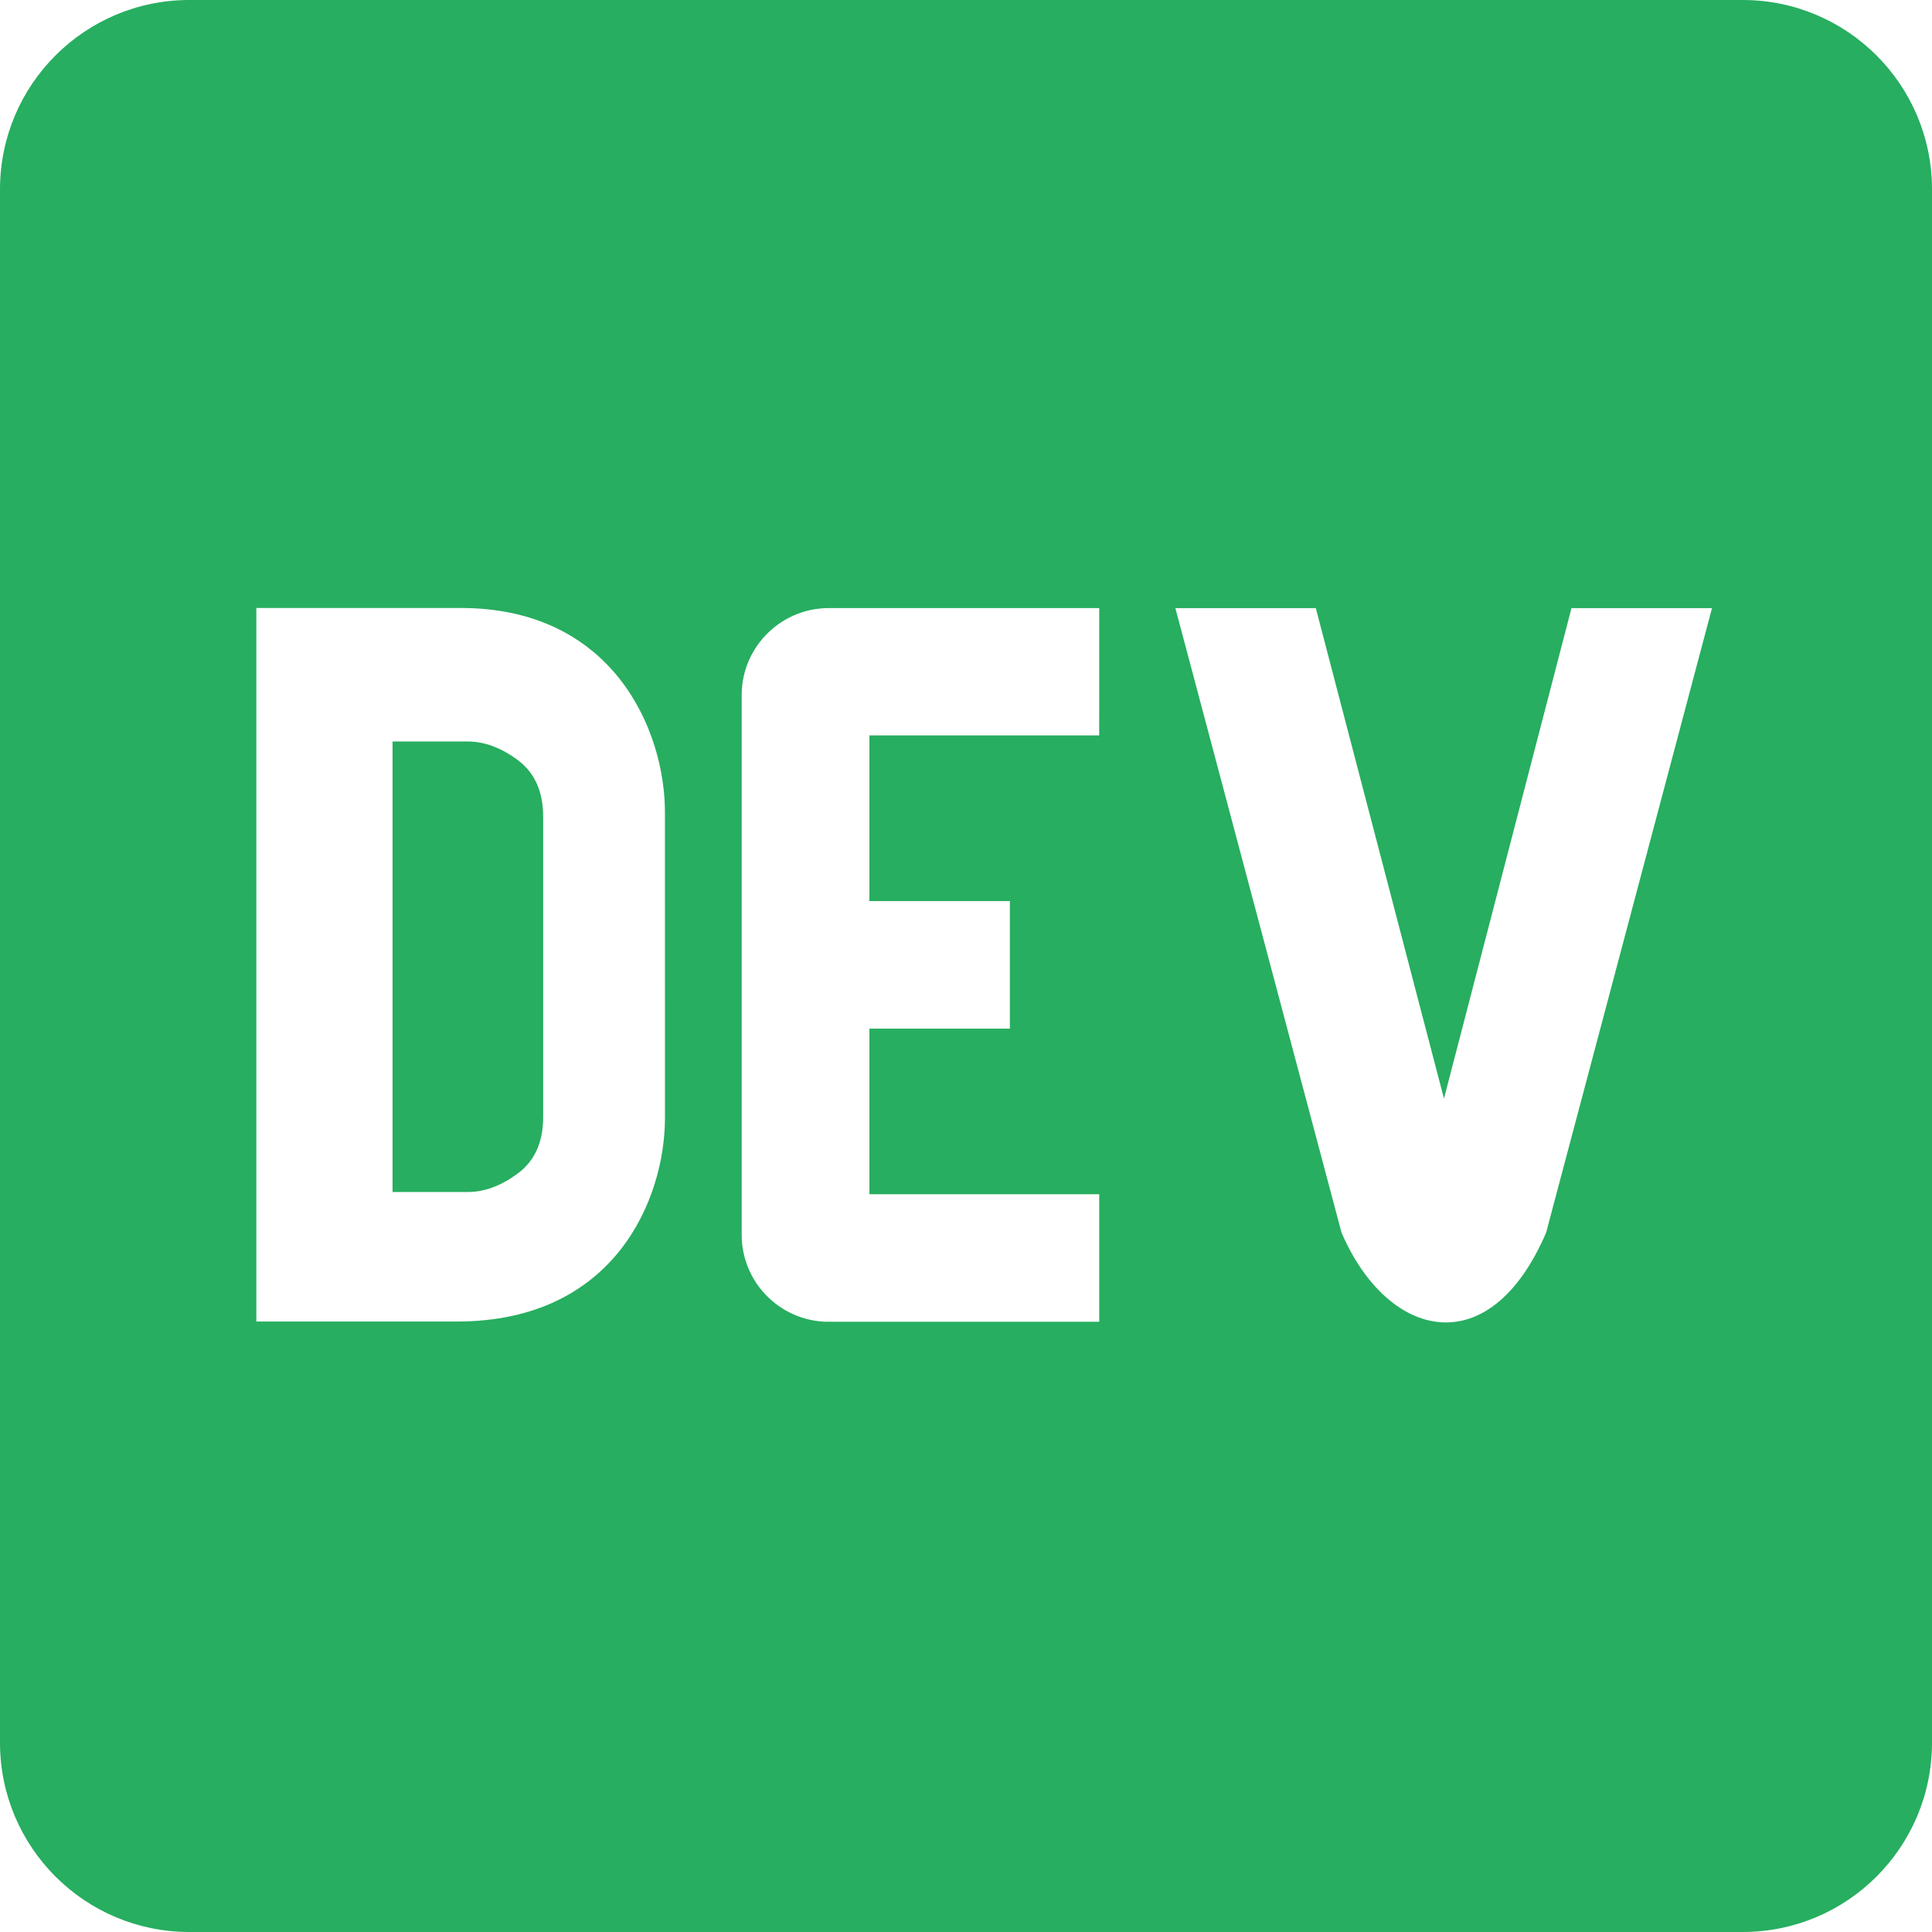 <svg width="48" height="48" viewBox="0 0 48 48" fill="none" xmlns="http://www.w3.org/2000/svg">
<path d="M12.87 18.888C12.454 18.578 12.037 18.422 11.622 18.422H9.753V29.615H11.623C12.039 29.615 12.455 29.46 12.871 29.149C13.287 28.839 13.495 28.372 13.495 27.75V20.288C13.494 19.666 13.285 19.199 12.87 18.888ZM43.296 0H4.704C2.111 0 0.006 2.099 0 4.693V43.307C0.006 45.901 2.111 48 4.704 48H43.296C45.89 48 47.994 45.901 48 43.307V4.693C47.994 2.099 45.889 0 43.296 0ZM16.521 27.77C16.521 29.786 15.277 32.839 11.34 32.833H6.369V15.105H11.445C15.242 15.105 16.519 18.154 16.52 20.171L16.521 27.77ZM27.309 18.271H21.6V22.387H25.09V25.556H21.6V29.671H27.31V32.839H20.648C19.452 32.87 18.457 31.925 18.427 30.73V17.325C18.399 16.13 19.345 15.138 20.539 15.108H27.31L27.309 18.271ZM38.413 30.624C36.999 33.918 34.465 33.263 33.33 30.624L29.202 15.109H32.691L35.875 27.294L39.043 15.109H42.534L38.413 30.624Z" fill="#27AE60"/>
</svg>
